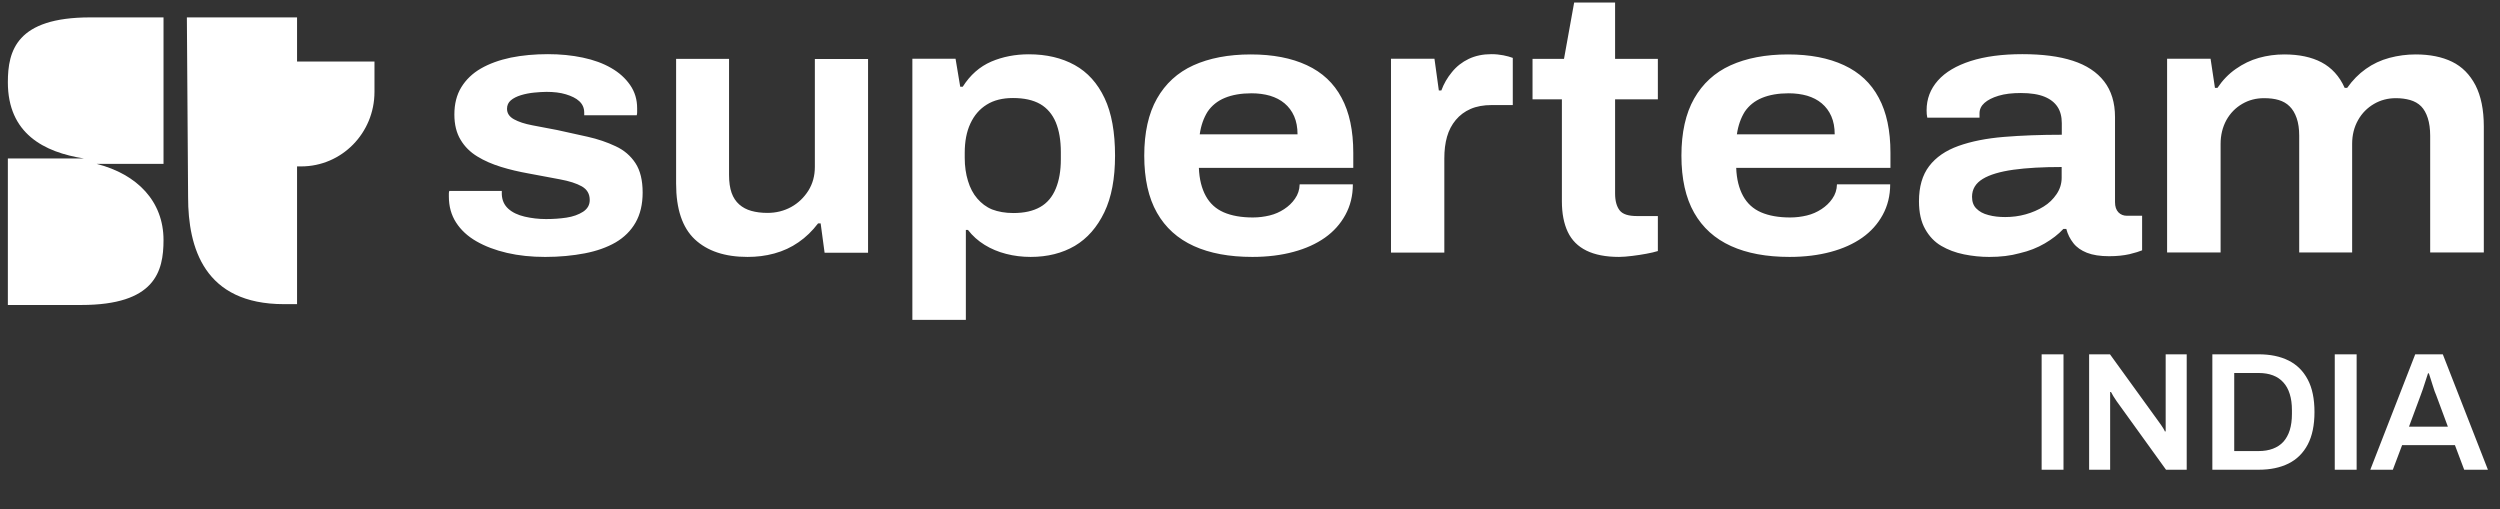 <svg viewBox="0 0 167 34" fill="none" xmlns="http://www.w3.org/2000/svg">
	<rect x="0" y="0" width="167" height="34" fill="#333333" stroke="none"/>
	<path d="M136.381 31.378V23.668H137.842V31.378H136.381ZM139.553 31.378V23.668H140.947L144.24 28.22C144.278 28.265 144.322 28.328 144.375 28.411C144.427 28.486 144.476 28.561 144.521 28.636C144.566 28.711 144.596 28.77 144.611 28.816H144.667C144.667 28.711 144.667 28.609 144.667 28.512C144.667 28.415 144.667 28.317 144.667 28.22V23.668H146.072V31.378H144.69L141.385 26.792C141.325 26.703 141.254 26.594 141.172 26.466C141.097 26.332 141.044 26.238 141.014 26.186H140.958C140.958 26.283 140.958 26.384 140.958 26.489C140.958 26.586 140.958 26.688 140.958 26.792V31.378H139.553ZM147.785 31.378V23.668H150.876C151.655 23.668 152.322 23.806 152.877 24.084C153.431 24.361 153.858 24.784 154.158 25.354C154.458 25.916 154.607 26.639 154.607 27.523C154.607 28.4 154.458 29.123 154.158 29.692C153.858 30.262 153.431 30.685 152.877 30.962C152.322 31.239 151.655 31.378 150.876 31.378H147.785ZM149.246 30.131H150.876C151.236 30.131 151.554 30.078 151.831 29.973C152.109 29.868 152.341 29.715 152.528 29.512C152.715 29.302 152.858 29.044 152.955 28.737C153.053 28.422 153.101 28.059 153.101 27.647V27.411C153.101 26.991 153.053 26.628 152.955 26.32C152.858 26.006 152.715 25.747 152.528 25.545C152.341 25.335 152.109 25.178 151.831 25.073C151.554 24.968 151.236 24.916 150.876 24.916H149.246V30.131ZM155.962 31.378V23.668H157.423V31.378H155.962ZM158.336 31.378L161.337 23.668H163.18L166.193 31.378H164.608L163.99 29.737H160.46L159.842 31.378H158.336ZM160.921 28.501H163.518L162.742 26.41C162.712 26.335 162.675 26.242 162.63 26.129C162.592 26.009 162.551 25.882 162.506 25.747C162.461 25.605 162.416 25.462 162.371 25.32C162.326 25.178 162.285 25.05 162.248 24.938H162.191C162.146 25.088 162.09 25.26 162.023 25.455C161.963 25.65 161.903 25.833 161.843 26.006C161.783 26.178 161.734 26.313 161.697 26.41L160.921 28.501Z" fill="white" />
	<path d="M19.843 4.109H25.015V6.139C25.015 8.891 22.826 11.116 20.117 11.116H19.843L19.843 4.109ZM12.483 1.162H19.843V20.317H18.968C13.632 20.317 12.565 16.536 12.565 13.172L12.483 1.162ZM0.525 5.499C0.525 8.919 2.933 10.17 5.615 10.587H0.525V20.373H5.424C10.349 20.373 10.923 18.149 10.923 16.036C10.923 13.45 9.172 11.643 6.463 10.948H10.923V1.162H6.025C1.1 1.162 0.525 3.386 0.525 5.499Z" fill="white" />
	<path fill-rule="evenodd" clip-rule="evenodd" d="M108.152 17.162C107.266 17.162 106.54 17.019 105.974 16.741C105.409 16.463 104.994 16.051 104.73 15.496C104.466 14.94 104.334 14.26 104.334 13.446V6.635H102.373V3.934H104.475L105.154 0.169H107.888V3.934H110.745V6.635H107.888V12.928C107.888 13.417 107.992 13.791 108.19 14.049C108.388 14.308 108.774 14.432 109.34 14.432H110.745V16.77C110.538 16.837 110.273 16.894 109.972 16.951C109.661 17.009 109.35 17.057 109.029 17.095C108.699 17.134 108.407 17.162 108.152 17.162ZM36.424 17.163C35.5 17.163 34.651 17.076 33.869 16.894C33.086 16.712 32.407 16.454 31.823 16.118C31.238 15.783 30.786 15.362 30.465 14.863C30.145 14.365 29.984 13.791 29.984 13.13V12.928C29.984 12.861 29.994 12.804 30.013 12.756H33.52V12.871V12.986C33.539 13.379 33.68 13.695 33.954 13.944C34.227 14.193 34.595 14.365 35.047 14.471C35.5 14.576 35.971 14.633 36.471 14.633C36.942 14.633 37.395 14.605 37.838 14.538C38.281 14.471 38.649 14.337 38.95 14.145C39.252 13.944 39.394 13.685 39.394 13.36C39.394 12.948 39.215 12.651 38.866 12.45C38.507 12.248 38.026 12.095 37.404 11.98C37.085 11.921 36.745 11.857 36.386 11.789L36.386 11.789L36.385 11.789C36.045 11.725 35.687 11.657 35.311 11.588C34.67 11.473 34.048 11.329 33.463 11.147C32.879 10.965 32.341 10.735 31.879 10.448C31.408 10.16 31.04 9.796 30.767 9.336C30.493 8.886 30.352 8.321 30.352 7.65C30.352 6.942 30.503 6.338 30.814 5.83C31.125 5.323 31.559 4.901 32.124 4.576C32.69 4.25 33.36 4.01 34.123 3.848C34.887 3.694 35.717 3.618 36.603 3.618C37.423 3.618 38.206 3.694 38.932 3.848C39.658 4.001 40.289 4.231 40.817 4.537C41.355 4.844 41.769 5.217 42.09 5.677C42.41 6.137 42.561 6.654 42.561 7.229V7.497C42.561 7.583 42.552 7.641 42.533 7.698H39.026V7.526C39.026 7.21 38.913 6.961 38.696 6.76C38.479 6.558 38.177 6.415 37.8 6.3C37.423 6.185 36.989 6.137 36.509 6.137C36.264 6.137 35.99 6.156 35.688 6.185C35.387 6.214 35.085 6.271 34.802 6.357C34.519 6.444 34.293 6.558 34.123 6.702C33.954 6.846 33.869 7.037 33.869 7.267C33.869 7.564 34.02 7.794 34.331 7.967C34.642 8.139 35.047 8.273 35.556 8.369C35.89 8.432 36.24 8.499 36.611 8.57L36.612 8.57L36.612 8.57C36.807 8.607 37.008 8.646 37.216 8.685C37.895 8.829 38.573 8.982 39.252 9.135C39.931 9.288 40.553 9.499 41.119 9.767C41.685 10.026 42.128 10.409 42.448 10.898C42.769 11.386 42.929 12.047 42.929 12.861C42.929 13.647 42.769 14.317 42.458 14.863C42.147 15.41 41.694 15.86 41.119 16.195C40.534 16.53 39.855 16.77 39.063 16.923C38.272 17.076 37.376 17.163 36.424 17.163ZM49.935 17.162C48.417 17.162 47.248 16.77 46.409 15.984C45.579 15.199 45.164 13.963 45.164 12.267V3.934H48.7V11.683C48.7 12.162 48.757 12.555 48.87 12.88C48.983 13.197 49.152 13.455 49.379 13.656C49.605 13.857 49.878 14.001 50.189 14.087C50.501 14.174 50.859 14.222 51.264 14.222C51.849 14.222 52.377 14.087 52.848 13.829C53.32 13.57 53.706 13.197 53.998 12.737C54.291 12.267 54.432 11.741 54.432 11.147V3.943H57.986V16.884H55.083L54.819 14.921H54.649C54.262 15.428 53.829 15.85 53.338 16.185C52.858 16.52 52.32 16.77 51.726 16.932C51.132 17.095 50.548 17.162 49.935 17.162ZM60.946 3.924V21.367H64.519V15.361H64.661C64.962 15.754 65.339 16.089 65.773 16.357C66.206 16.625 66.688 16.827 67.216 16.961C67.734 17.095 68.281 17.162 68.847 17.162C69.978 17.162 70.959 16.913 71.798 16.424C72.637 15.926 73.287 15.179 73.768 14.183C74.249 13.187 74.485 11.922 74.485 10.399C74.485 8.838 74.258 7.554 73.787 6.558C73.316 5.562 72.655 4.824 71.788 4.345C70.92 3.866 69.903 3.627 68.724 3.627C67.819 3.627 66.98 3.79 66.216 4.115C65.443 4.451 64.811 5.006 64.312 5.792H64.142L63.831 3.924H60.946ZM69.487 13.828C69.016 14.097 68.422 14.231 67.696 14.231C67.149 14.231 66.678 14.145 66.273 13.991C65.876 13.828 65.556 13.579 65.283 13.263C65.009 12.947 64.802 12.554 64.661 12.085C64.519 11.625 64.444 11.108 64.444 10.552V10.207C64.444 9.451 64.566 8.799 64.821 8.253C65.075 7.707 65.433 7.286 65.914 6.989C66.386 6.692 66.97 6.548 67.668 6.548C68.413 6.548 69.016 6.682 69.487 6.951C69.949 7.219 70.299 7.631 70.525 8.167C70.751 8.713 70.864 9.374 70.864 10.16V10.648C70.864 11.405 70.751 12.056 70.525 12.602C70.299 13.148 69.959 13.56 69.487 13.828ZM83.658 17.162C82.121 17.162 80.82 16.922 79.746 16.434C78.671 15.945 77.85 15.208 77.285 14.211C76.719 13.215 76.436 11.941 76.436 10.399C76.436 8.857 76.719 7.583 77.285 6.586C77.85 5.59 78.662 4.843 79.717 4.364C80.773 3.885 82.055 3.636 83.554 3.636C85.025 3.636 86.27 3.876 87.297 4.355C88.325 4.833 89.098 5.552 89.616 6.529C90.144 7.506 90.399 8.732 90.399 10.207V11.213H80.085C80.113 11.97 80.273 12.592 80.547 13.091C80.82 13.589 81.216 13.953 81.744 14.183C82.272 14.412 82.923 14.527 83.696 14.527C84.082 14.527 84.45 14.479 84.808 14.393C85.167 14.307 85.487 14.163 85.779 13.972C86.072 13.78 86.317 13.55 86.505 13.273C86.703 12.995 86.807 12.679 86.817 12.315H90.371C90.371 13.072 90.201 13.752 89.871 14.355C89.541 14.959 89.088 15.466 88.504 15.878C87.919 16.29 87.222 16.606 86.401 16.826C85.591 17.047 84.667 17.162 83.658 17.162ZM80.142 8.972H86.675C86.675 8.512 86.6 8.11 86.449 7.765C86.298 7.42 86.081 7.132 85.808 6.903C85.534 6.673 85.213 6.51 84.837 6.395C84.469 6.29 84.054 6.232 83.602 6.232C82.904 6.232 82.31 6.337 81.819 6.539C81.33 6.74 80.942 7.056 80.669 7.458C80.405 7.88 80.226 8.378 80.142 8.972ZM92.918 3.924V16.866V16.875H96.481V10.582C96.481 10.045 96.538 9.566 96.661 9.135C96.783 8.704 96.981 8.331 97.245 8.015C97.509 7.698 97.839 7.449 98.235 7.277C98.63 7.104 99.102 7.018 99.649 7.018H101.054V3.867C100.875 3.8 100.667 3.742 100.422 3.694C100.177 3.646 99.913 3.618 99.621 3.618C99.064 3.618 98.555 3.723 98.112 3.934C97.669 4.145 97.292 4.441 96.991 4.815C96.68 5.189 96.444 5.601 96.283 6.041H96.114L95.822 3.924H92.918ZM115.629 16.434C116.703 16.922 118.005 17.162 119.541 17.162C120.56 17.162 121.474 17.047 122.295 16.826C123.114 16.606 123.812 16.29 124.397 15.878C124.982 15.466 125.434 14.959 125.764 14.355C126.094 13.752 126.264 13.072 126.264 12.315H122.709C122.7 12.679 122.596 12.995 122.398 13.273C122.21 13.55 121.965 13.78 121.672 13.972C121.379 14.163 121.059 14.307 120.701 14.393C120.343 14.479 119.975 14.527 119.588 14.527C118.815 14.527 118.165 14.412 117.637 14.183C117.109 13.953 116.713 13.589 116.439 13.091C116.166 12.592 116.006 11.97 115.978 11.213H126.282V10.207C126.282 8.732 126.028 7.506 125.5 6.529C124.982 5.552 124.208 4.833 123.18 4.355C122.153 3.876 120.909 3.636 119.438 3.636C117.938 3.636 116.656 3.885 115.6 4.364C114.544 4.843 113.734 5.59 113.168 6.586C112.602 7.583 112.319 8.857 112.319 10.399C112.319 11.941 112.602 13.215 113.168 14.211C113.734 15.208 114.554 15.945 115.629 16.434ZM122.558 8.972H116.024C116.11 8.378 116.289 7.88 116.552 7.458C116.826 7.056 117.212 6.74 117.703 6.539C118.193 6.337 118.787 6.232 119.485 6.232C119.937 6.232 120.352 6.29 120.72 6.395C121.097 6.51 121.418 6.673 121.691 6.903C121.964 7.132 122.181 7.42 122.332 7.765C122.483 8.11 122.558 8.512 122.558 8.972ZM132.882 17.163C132.317 17.163 131.751 17.105 131.185 16.99C130.62 16.875 130.12 16.683 129.677 16.425C129.234 16.166 128.876 15.793 128.602 15.304C128.329 14.825 128.187 14.203 128.187 13.446C128.187 12.478 128.413 11.693 128.866 11.099C129.319 10.505 129.97 10.055 130.827 9.748C131.685 9.442 132.694 9.241 133.863 9.145C135.032 9.049 136.323 9.001 137.728 9.001V8.235C137.728 7.794 137.634 7.43 137.446 7.143C137.257 6.855 136.974 6.626 136.578 6.463C136.182 6.3 135.654 6.214 134.995 6.214C134.41 6.214 133.92 6.271 133.505 6.396C133.09 6.52 132.779 6.683 132.562 6.875C132.345 7.066 132.232 7.306 132.232 7.564V7.861H128.743C128.729 7.788 128.72 7.72 128.712 7.662C128.711 7.644 128.708 7.628 128.706 7.612C128.697 7.545 128.697 7.469 128.697 7.363C128.697 6.606 128.951 5.945 129.451 5.38C129.95 4.815 130.686 4.384 131.638 4.077C132.59 3.771 133.75 3.618 135.089 3.618C136.427 3.618 137.55 3.761 138.464 4.058C139.379 4.355 140.076 4.815 140.557 5.438C141.038 6.06 141.283 6.855 141.283 7.823V13.503C141.283 13.8 141.358 14.021 141.509 14.183C141.66 14.337 141.849 14.413 142.075 14.413H143.093V16.722C142.914 16.798 142.631 16.885 142.245 16.98C141.858 17.067 141.406 17.115 140.887 17.115C140.293 17.115 139.794 17.038 139.407 16.885C139.02 16.731 138.718 16.521 138.502 16.243C138.285 15.965 138.124 15.659 138.03 15.294H137.832C137.493 15.659 137.078 15.975 136.588 16.262C136.097 16.549 135.541 16.77 134.919 16.913C134.306 17.086 133.627 17.163 132.882 17.163ZM133.948 14.499C134.419 14.499 134.872 14.442 135.315 14.317C135.758 14.193 136.154 14.021 136.512 13.8C136.87 13.58 137.153 13.302 137.38 12.967C137.606 12.632 137.719 12.268 137.719 11.875V11.156C136.456 11.156 135.39 11.214 134.495 11.338C133.609 11.463 132.92 11.664 132.449 11.951C131.977 12.239 131.732 12.632 131.732 13.149C131.732 13.475 131.826 13.743 132.025 13.934C132.223 14.136 132.486 14.279 132.826 14.365C133.175 14.461 133.542 14.499 133.948 14.499ZM144.762 3.923V16.865H148.336V9.613C148.336 9.02 148.468 8.493 148.722 8.023C148.986 7.554 149.335 7.2 149.778 6.941C150.221 6.682 150.702 6.558 151.239 6.558C151.607 6.558 151.937 6.596 152.22 6.682C152.503 6.768 152.748 6.903 152.946 7.104C153.144 7.295 153.304 7.564 153.417 7.889C153.531 8.215 153.587 8.608 153.587 9.067V16.865H157.123V9.613C157.123 9.02 157.254 8.493 157.519 8.023C157.782 7.554 158.141 7.2 158.584 6.941C159.027 6.682 159.517 6.558 160.045 6.558C160.375 6.558 160.695 6.596 160.998 6.682C161.29 6.768 161.535 6.903 161.734 7.104C161.922 7.295 162.072 7.564 162.176 7.889C162.28 8.215 162.336 8.608 162.336 9.067V16.865H165.919V8.454C165.919 7.334 165.73 6.414 165.363 5.696C164.986 4.977 164.467 4.45 163.798 4.125C163.129 3.799 162.318 3.636 161.366 3.636C160.771 3.636 160.187 3.713 159.611 3.866C159.037 4.019 158.509 4.268 158.037 4.604C157.565 4.939 157.151 5.36 156.793 5.868H156.623C156.274 5.083 155.746 4.517 155.077 4.163C154.407 3.809 153.569 3.636 152.588 3.636C152.003 3.636 151.438 3.713 150.891 3.866C150.344 4.019 149.835 4.268 149.354 4.604C148.873 4.939 148.468 5.36 148.128 5.868H147.958L147.666 3.923H144.762Z" fill="white" />
</svg>
